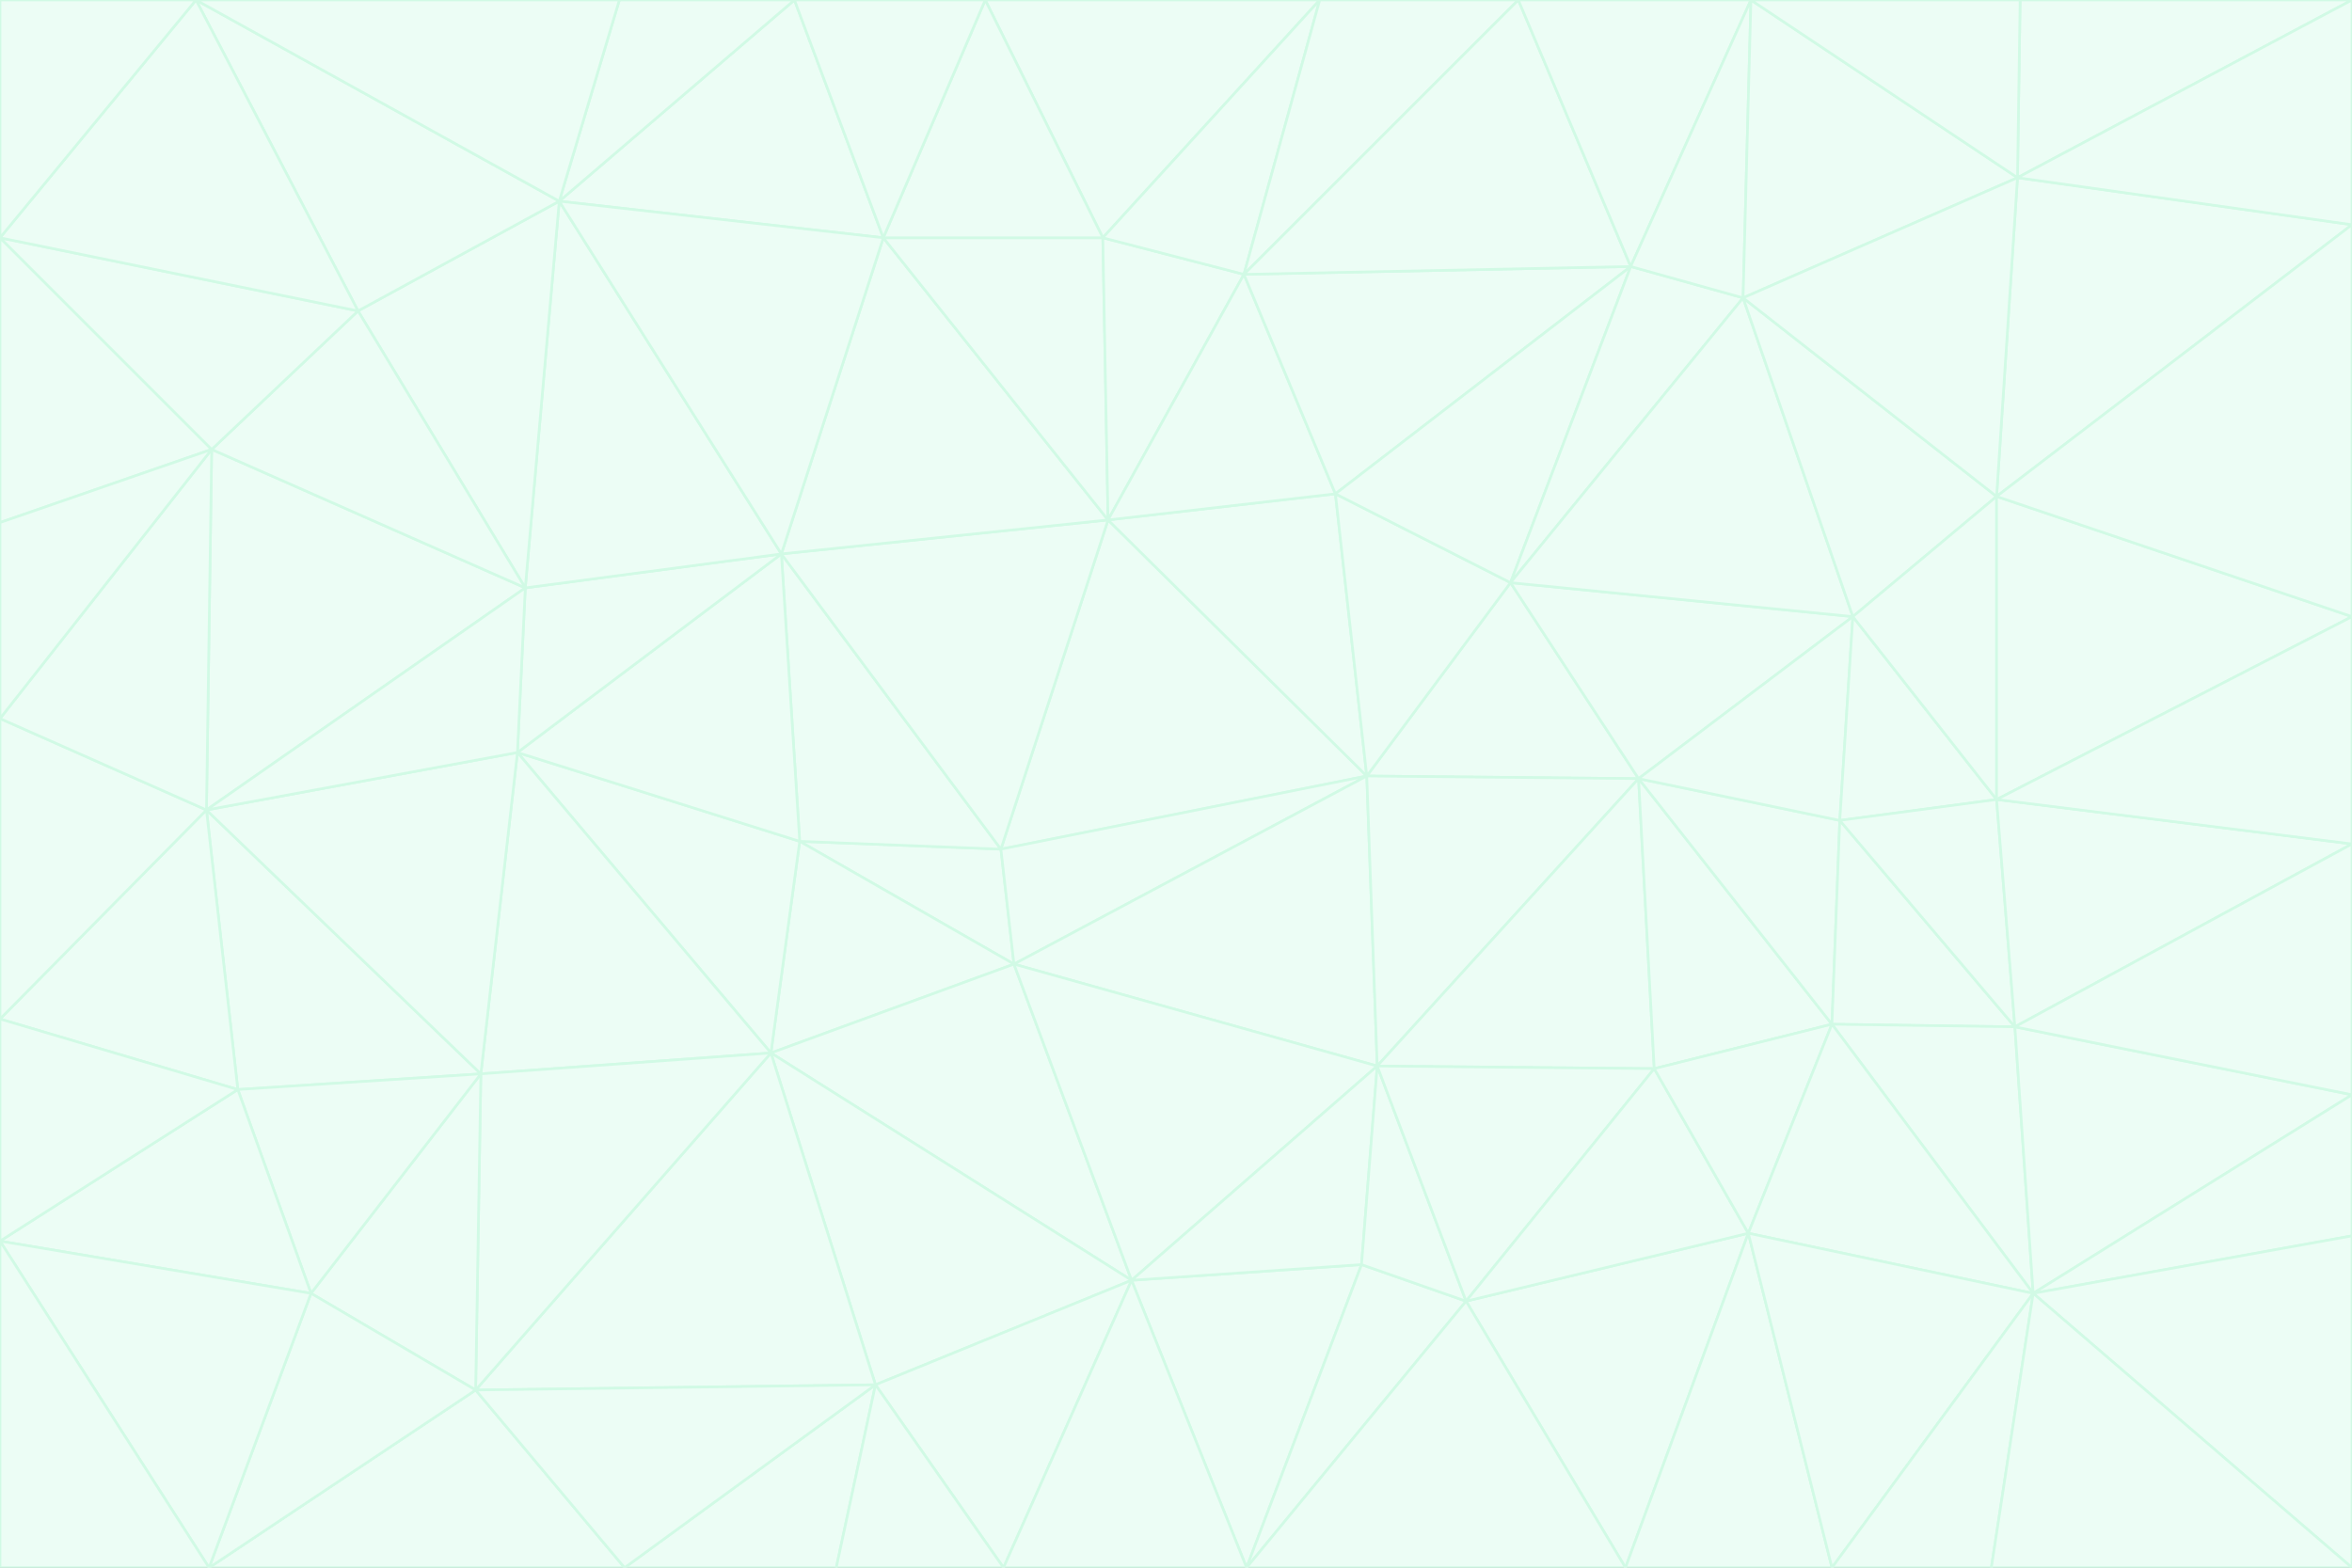 <svg id="visual" viewBox="0 0 900 600" width="900" height="600" xmlns="http://www.w3.org/2000/svg" xmlns:xlink="http://www.w3.org/1999/xlink" version="1.1"><rect x="0" y="0" width="900" height="600" fill="#333333" stroke="none"/><g stroke-width="1" stroke-linejoin="bevel"><path d="M383 325L306 322L388 369Z" fill="#ecfdf5" stroke="#d1fae5"></path><path d="M306 322L295 403L388 369Z" fill="#ecfdf5" stroke="#d1fae5"></path><path d="M383 325L299 212L306 322Z" fill="#ecfdf5" stroke="#d1fae5"></path><path d="M306 322L198 288L295 403Z" fill="#ecfdf5" stroke="#d1fae5"></path><path d="M299 212L198 288L306 322Z" fill="#ecfdf5" stroke="#d1fae5"></path><path d="M295 403L433 490L388 369Z" fill="#ecfdf5" stroke="#d1fae5"></path><path d="M523 297L424 199L383 325Z" fill="#ecfdf5" stroke="#d1fae5"></path><path d="M198 288L184 411L295 403Z" fill="#ecfdf5" stroke="#d1fae5"></path><path d="M295 403L335 530L433 490Z" fill="#ecfdf5" stroke="#d1fae5"></path><path d="M523 297L383 325L388 369Z" fill="#ecfdf5" stroke="#d1fae5"></path><path d="M383 325L424 199L299 212Z" fill="#ecfdf5" stroke="#d1fae5"></path><path d="M182 532L335 530L295 403Z" fill="#ecfdf5" stroke="#d1fae5"></path><path d="M527 408L523 297L388 369Z" fill="#ecfdf5" stroke="#d1fae5"></path><path d="M299 212L201 225L198 288Z" fill="#ecfdf5" stroke="#d1fae5"></path><path d="M79 310L91 417L184 411Z" fill="#ecfdf5" stroke="#d1fae5"></path><path d="M433 490L527 408L388 369Z" fill="#ecfdf5" stroke="#d1fae5"></path><path d="M477 600L521 484L433 490Z" fill="#ecfdf5" stroke="#d1fae5"></path><path d="M433 490L521 484L527 408Z" fill="#ecfdf5" stroke="#d1fae5"></path><path d="M523 297L511 189L424 199Z" fill="#ecfdf5" stroke="#d1fae5"></path><path d="M424 199L338 91L299 212Z" fill="#ecfdf5" stroke="#d1fae5"></path><path d="M184 411L182 532L295 403Z" fill="#ecfdf5" stroke="#d1fae5"></path><path d="M239 600L320 600L335 530Z" fill="#ecfdf5" stroke="#d1fae5"></path><path d="M335 530L384 600L433 490Z" fill="#ecfdf5" stroke="#d1fae5"></path><path d="M320 600L384 600L335 530Z" fill="#ecfdf5" stroke="#d1fae5"></path><path d="M79 310L184 411L198 288Z" fill="#ecfdf5" stroke="#d1fae5"></path><path d="M184 411L119 495L182 532Z" fill="#ecfdf5" stroke="#d1fae5"></path><path d="M422 91L338 91L424 199Z" fill="#ecfdf5" stroke="#d1fae5"></path><path d="M299 212L214 77L201 225Z" fill="#ecfdf5" stroke="#d1fae5"></path><path d="M477 600L561 498L521 484Z" fill="#ecfdf5" stroke="#d1fae5"></path><path d="M521 484L561 498L527 408Z" fill="#ecfdf5" stroke="#d1fae5"></path><path d="M627 298L578 223L523 297Z" fill="#ecfdf5" stroke="#d1fae5"></path><path d="M523 297L578 223L511 189Z" fill="#ecfdf5" stroke="#d1fae5"></path><path d="M91 417L119 495L184 411Z" fill="#ecfdf5" stroke="#d1fae5"></path><path d="M627 298L523 297L527 408Z" fill="#ecfdf5" stroke="#d1fae5"></path><path d="M476 105L422 91L424 199Z" fill="#ecfdf5" stroke="#d1fae5"></path><path d="M81 172L79 310L201 225Z" fill="#ecfdf5" stroke="#d1fae5"></path><path d="M201 225L79 310L198 288Z" fill="#ecfdf5" stroke="#d1fae5"></path><path d="M80 600L239 600L182 532Z" fill="#ecfdf5" stroke="#d1fae5"></path><path d="M182 532L239 600L335 530Z" fill="#ecfdf5" stroke="#d1fae5"></path><path d="M476 105L424 199L511 189Z" fill="#ecfdf5" stroke="#d1fae5"></path><path d="M624 102L476 105L511 189Z" fill="#ecfdf5" stroke="#d1fae5"></path><path d="M384 600L477 600L433 490Z" fill="#ecfdf5" stroke="#d1fae5"></path><path d="M633 409L627 298L527 408Z" fill="#ecfdf5" stroke="#d1fae5"></path><path d="M561 498L633 409L527 408Z" fill="#ecfdf5" stroke="#d1fae5"></path><path d="M304 0L214 77L338 91Z" fill="#ecfdf5" stroke="#d1fae5"></path><path d="M338 91L214 77L299 212Z" fill="#ecfdf5" stroke="#d1fae5"></path><path d="M214 77L137 119L201 225Z" fill="#ecfdf5" stroke="#d1fae5"></path><path d="M137 119L81 172L201 225Z" fill="#ecfdf5" stroke="#d1fae5"></path><path d="M91 417L0 475L119 495Z" fill="#ecfdf5" stroke="#d1fae5"></path><path d="M79 310L0 390L91 417Z" fill="#ecfdf5" stroke="#d1fae5"></path><path d="M0 275L0 390L79 310Z" fill="#ecfdf5" stroke="#d1fae5"></path><path d="M622 600L669 472L561 498Z" fill="#ecfdf5" stroke="#d1fae5"></path><path d="M561 498L669 472L633 409Z" fill="#ecfdf5" stroke="#d1fae5"></path><path d="M633 409L701 392L627 298Z" fill="#ecfdf5" stroke="#d1fae5"></path><path d="M81 172L0 275L79 310Z" fill="#ecfdf5" stroke="#d1fae5"></path><path d="M505 0L377 0L422 91Z" fill="#ecfdf5" stroke="#d1fae5"></path><path d="M422 91L377 0L338 91Z" fill="#ecfdf5" stroke="#d1fae5"></path><path d="M377 0L304 0L338 91Z" fill="#ecfdf5" stroke="#d1fae5"></path><path d="M214 77L75 0L137 119Z" fill="#ecfdf5" stroke="#d1fae5"></path><path d="M669 472L701 392L633 409Z" fill="#ecfdf5" stroke="#d1fae5"></path><path d="M627 298L709 236L578 223Z" fill="#ecfdf5" stroke="#d1fae5"></path><path d="M119 495L80 600L182 532Z" fill="#ecfdf5" stroke="#d1fae5"></path><path d="M0 475L80 600L119 495Z" fill="#ecfdf5" stroke="#d1fae5"></path><path d="M701 392L704 314L627 298Z" fill="#ecfdf5" stroke="#d1fae5"></path><path d="M578 223L624 102L511 189Z" fill="#ecfdf5" stroke="#d1fae5"></path><path d="M476 105L505 0L422 91Z" fill="#ecfdf5" stroke="#d1fae5"></path><path d="M0 390L0 475L91 417Z" fill="#ecfdf5" stroke="#d1fae5"></path><path d="M304 0L237 0L214 77Z" fill="#ecfdf5" stroke="#d1fae5"></path><path d="M0 91L0 200L81 172Z" fill="#ecfdf5" stroke="#d1fae5"></path><path d="M477 600L622 600L561 498Z" fill="#ecfdf5" stroke="#d1fae5"></path><path d="M771 393L704 314L701 392Z" fill="#ecfdf5" stroke="#d1fae5"></path><path d="M0 91L81 172L137 119Z" fill="#ecfdf5" stroke="#d1fae5"></path><path d="M81 172L0 200L0 275Z" fill="#ecfdf5" stroke="#d1fae5"></path><path d="M667 114L624 102L578 223Z" fill="#ecfdf5" stroke="#d1fae5"></path><path d="M704 314L709 236L627 298Z" fill="#ecfdf5" stroke="#d1fae5"></path><path d="M764 306L709 236L704 314Z" fill="#ecfdf5" stroke="#d1fae5"></path><path d="M581 0L505 0L476 105Z" fill="#ecfdf5" stroke="#d1fae5"></path><path d="M709 236L667 114L578 223Z" fill="#ecfdf5" stroke="#d1fae5"></path><path d="M624 102L581 0L476 105Z" fill="#ecfdf5" stroke="#d1fae5"></path><path d="M771 393L701 392L778 495Z" fill="#ecfdf5" stroke="#d1fae5"></path><path d="M771 393L764 306L704 314Z" fill="#ecfdf5" stroke="#d1fae5"></path><path d="M709 236L764 190L667 114Z" fill="#ecfdf5" stroke="#d1fae5"></path><path d="M0 475L0 600L80 600Z" fill="#ecfdf5" stroke="#d1fae5"></path><path d="M670 0L581 0L624 102Z" fill="#ecfdf5" stroke="#d1fae5"></path><path d="M778 495L701 392L669 472Z" fill="#ecfdf5" stroke="#d1fae5"></path><path d="M75 0L0 91L137 119Z" fill="#ecfdf5" stroke="#d1fae5"></path><path d="M622 600L701 600L669 472Z" fill="#ecfdf5" stroke="#d1fae5"></path><path d="M237 0L75 0L214 77Z" fill="#ecfdf5" stroke="#d1fae5"></path><path d="M764 306L764 190L709 236Z" fill="#ecfdf5" stroke="#d1fae5"></path><path d="M667 114L670 0L624 102Z" fill="#ecfdf5" stroke="#d1fae5"></path><path d="M900 236L764 190L764 306Z" fill="#ecfdf5" stroke="#d1fae5"></path><path d="M701 600L778 495L669 472Z" fill="#ecfdf5" stroke="#d1fae5"></path><path d="M900 86L772 68L764 190Z" fill="#ecfdf5" stroke="#d1fae5"></path><path d="M772 68L670 0L667 114Z" fill="#ecfdf5" stroke="#d1fae5"></path><path d="M701 600L762 600L778 495Z" fill="#ecfdf5" stroke="#d1fae5"></path><path d="M75 0L0 0L0 91Z" fill="#ecfdf5" stroke="#d1fae5"></path><path d="M900 323L764 306L771 393Z" fill="#ecfdf5" stroke="#d1fae5"></path><path d="M764 190L772 68L667 114Z" fill="#ecfdf5" stroke="#d1fae5"></path><path d="M900 0L773 0L772 68Z" fill="#ecfdf5" stroke="#d1fae5"></path><path d="M772 68L773 0L670 0Z" fill="#ecfdf5" stroke="#d1fae5"></path><path d="M900 419L771 393L778 495Z" fill="#ecfdf5" stroke="#d1fae5"></path><path d="M900 419L900 323L771 393Z" fill="#ecfdf5" stroke="#d1fae5"></path><path d="M900 473L900 419L778 495Z" fill="#ecfdf5" stroke="#d1fae5"></path><path d="M900 323L900 236L764 306Z" fill="#ecfdf5" stroke="#d1fae5"></path><path d="M900 600L900 473L778 495Z" fill="#ecfdf5" stroke="#d1fae5"></path><path d="M762 600L900 600L778 495Z" fill="#ecfdf5" stroke="#d1fae5"></path><path d="M900 236L900 86L764 190Z" fill="#ecfdf5" stroke="#d1fae5"></path><path d="M900 86L900 0L772 68Z" fill="#ecfdf5" stroke="#d1fae5"></path></g></svg>